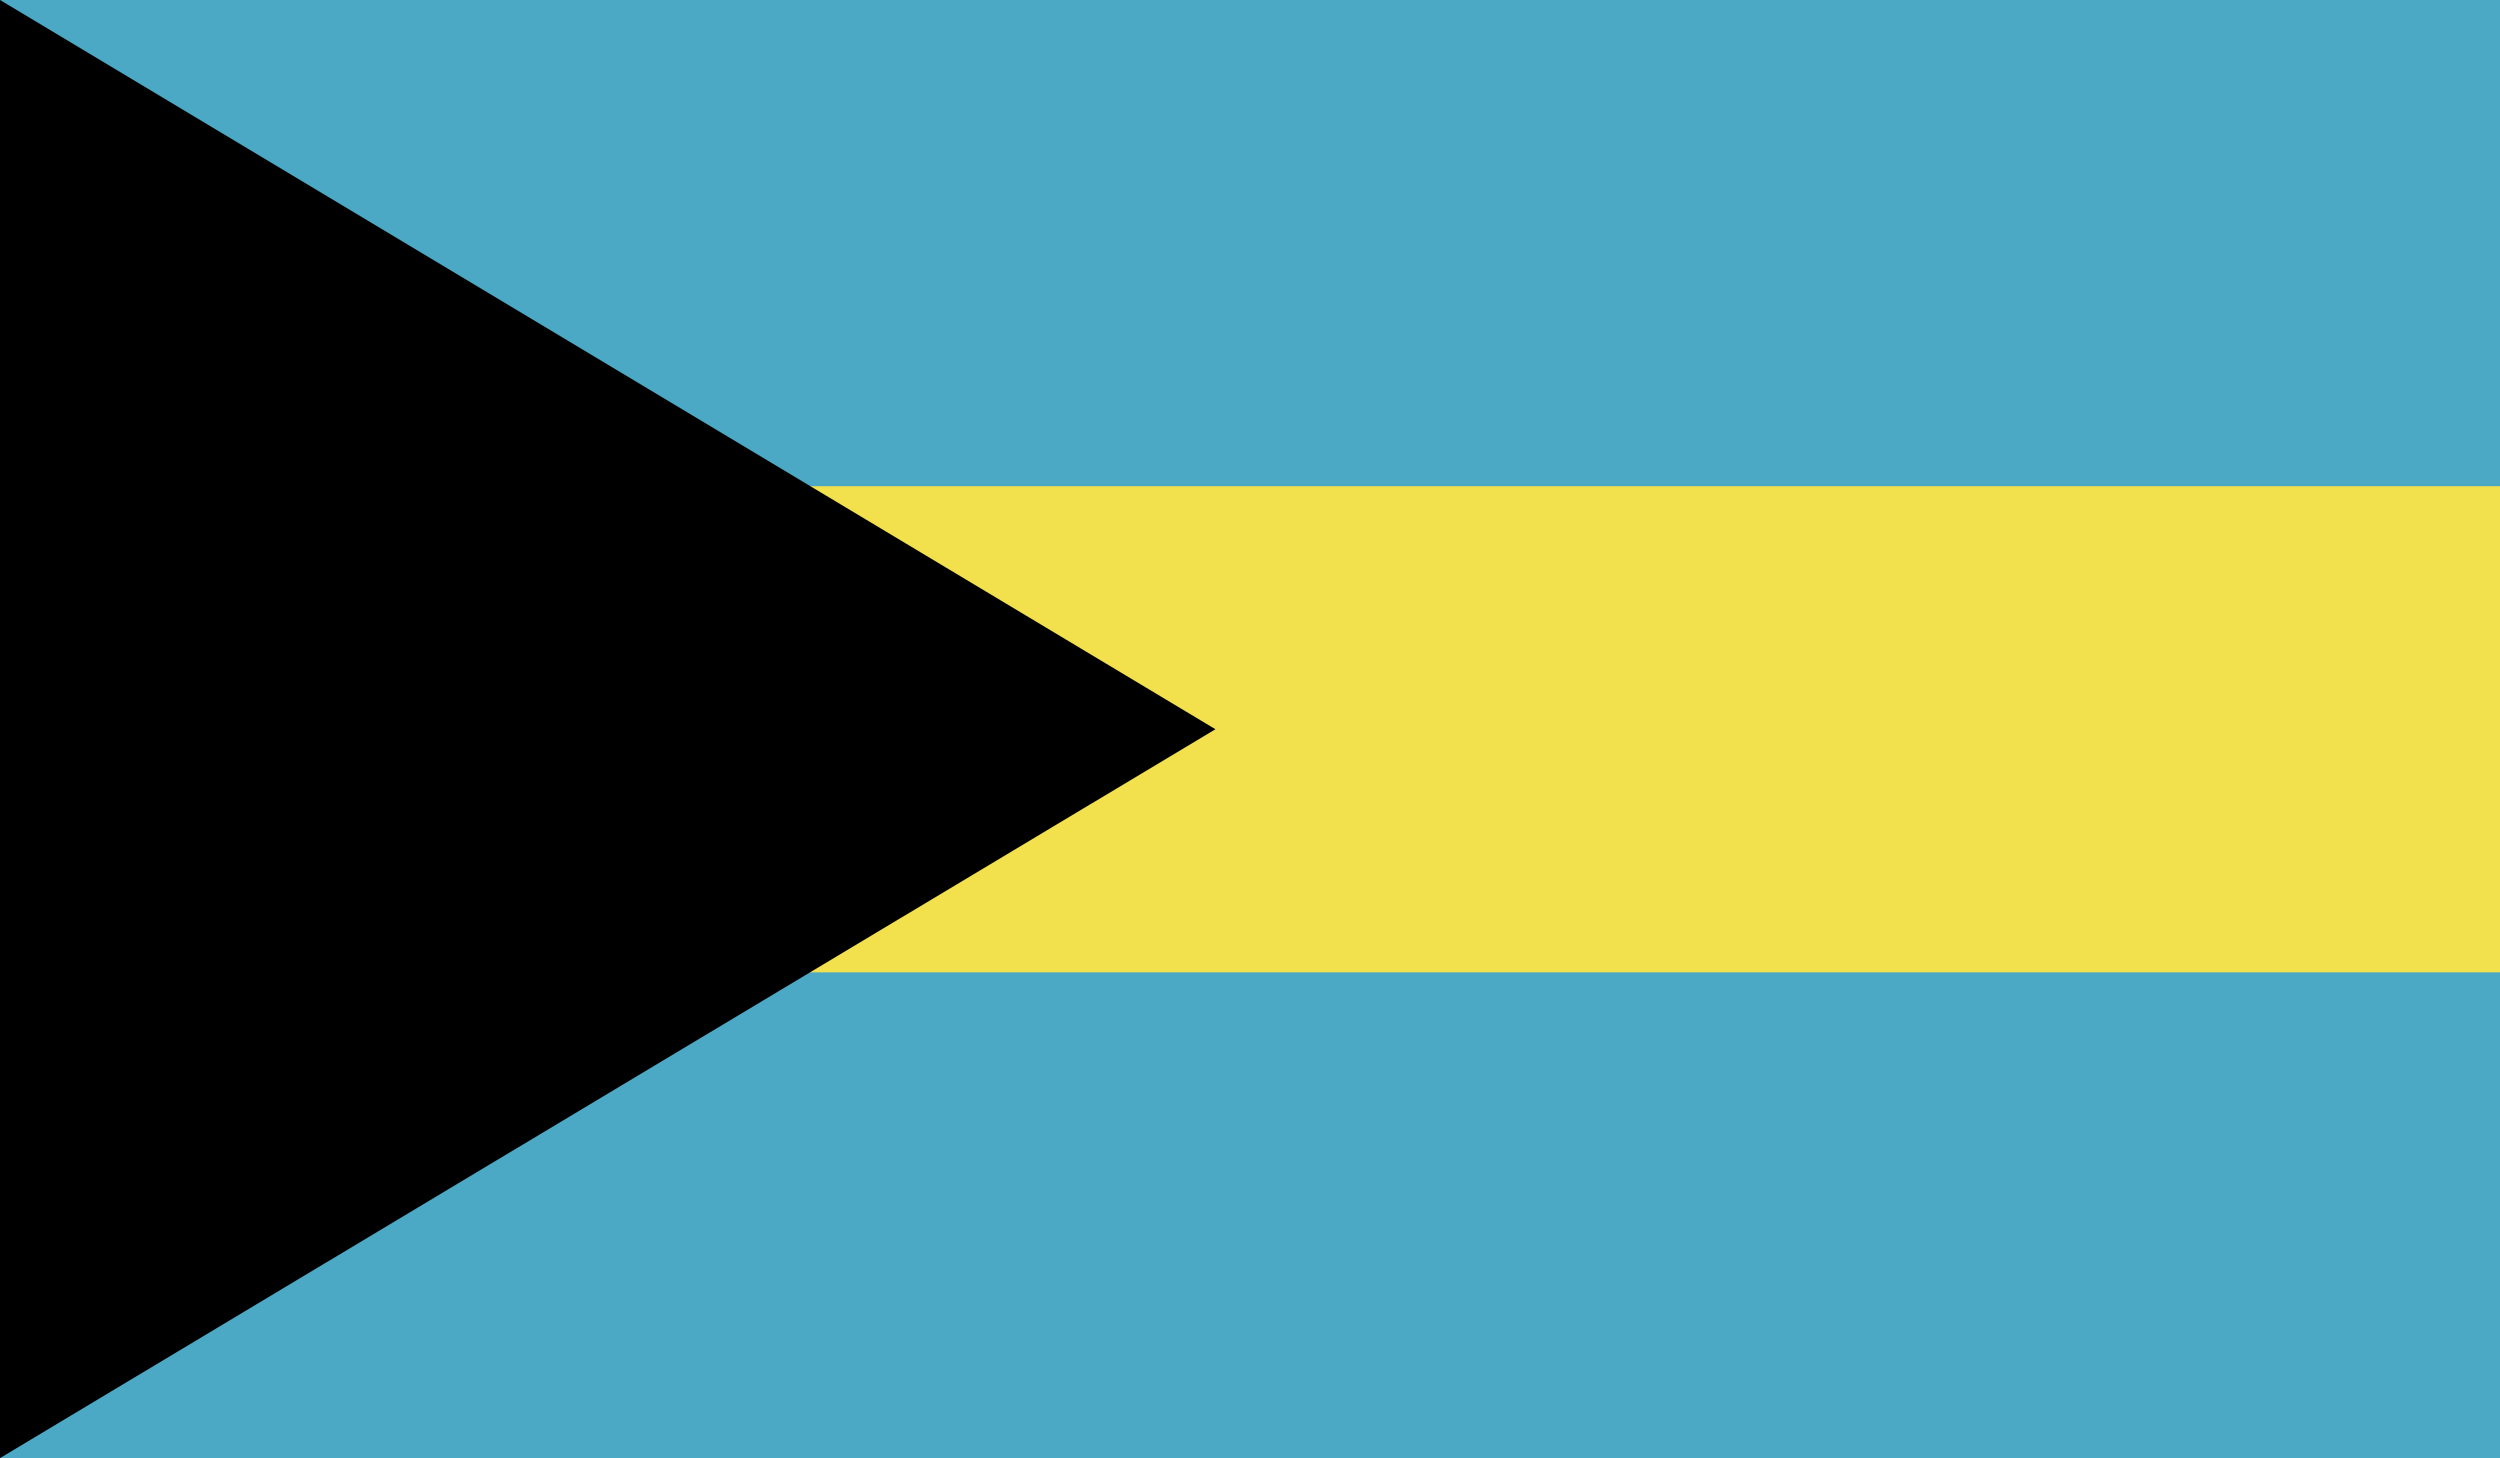 <svg xmlns="http://www.w3.org/2000/svg" viewBox="0 0 58.93 34.37"><path fill="#4ca9c5" d="M0 0h58.93v34.37H0z"/><path fill="#f3e04d" d="M0 11.46h58.93v11.46H0z"/><path d="M0 0v34.37l28.65-17.18z"/></svg>